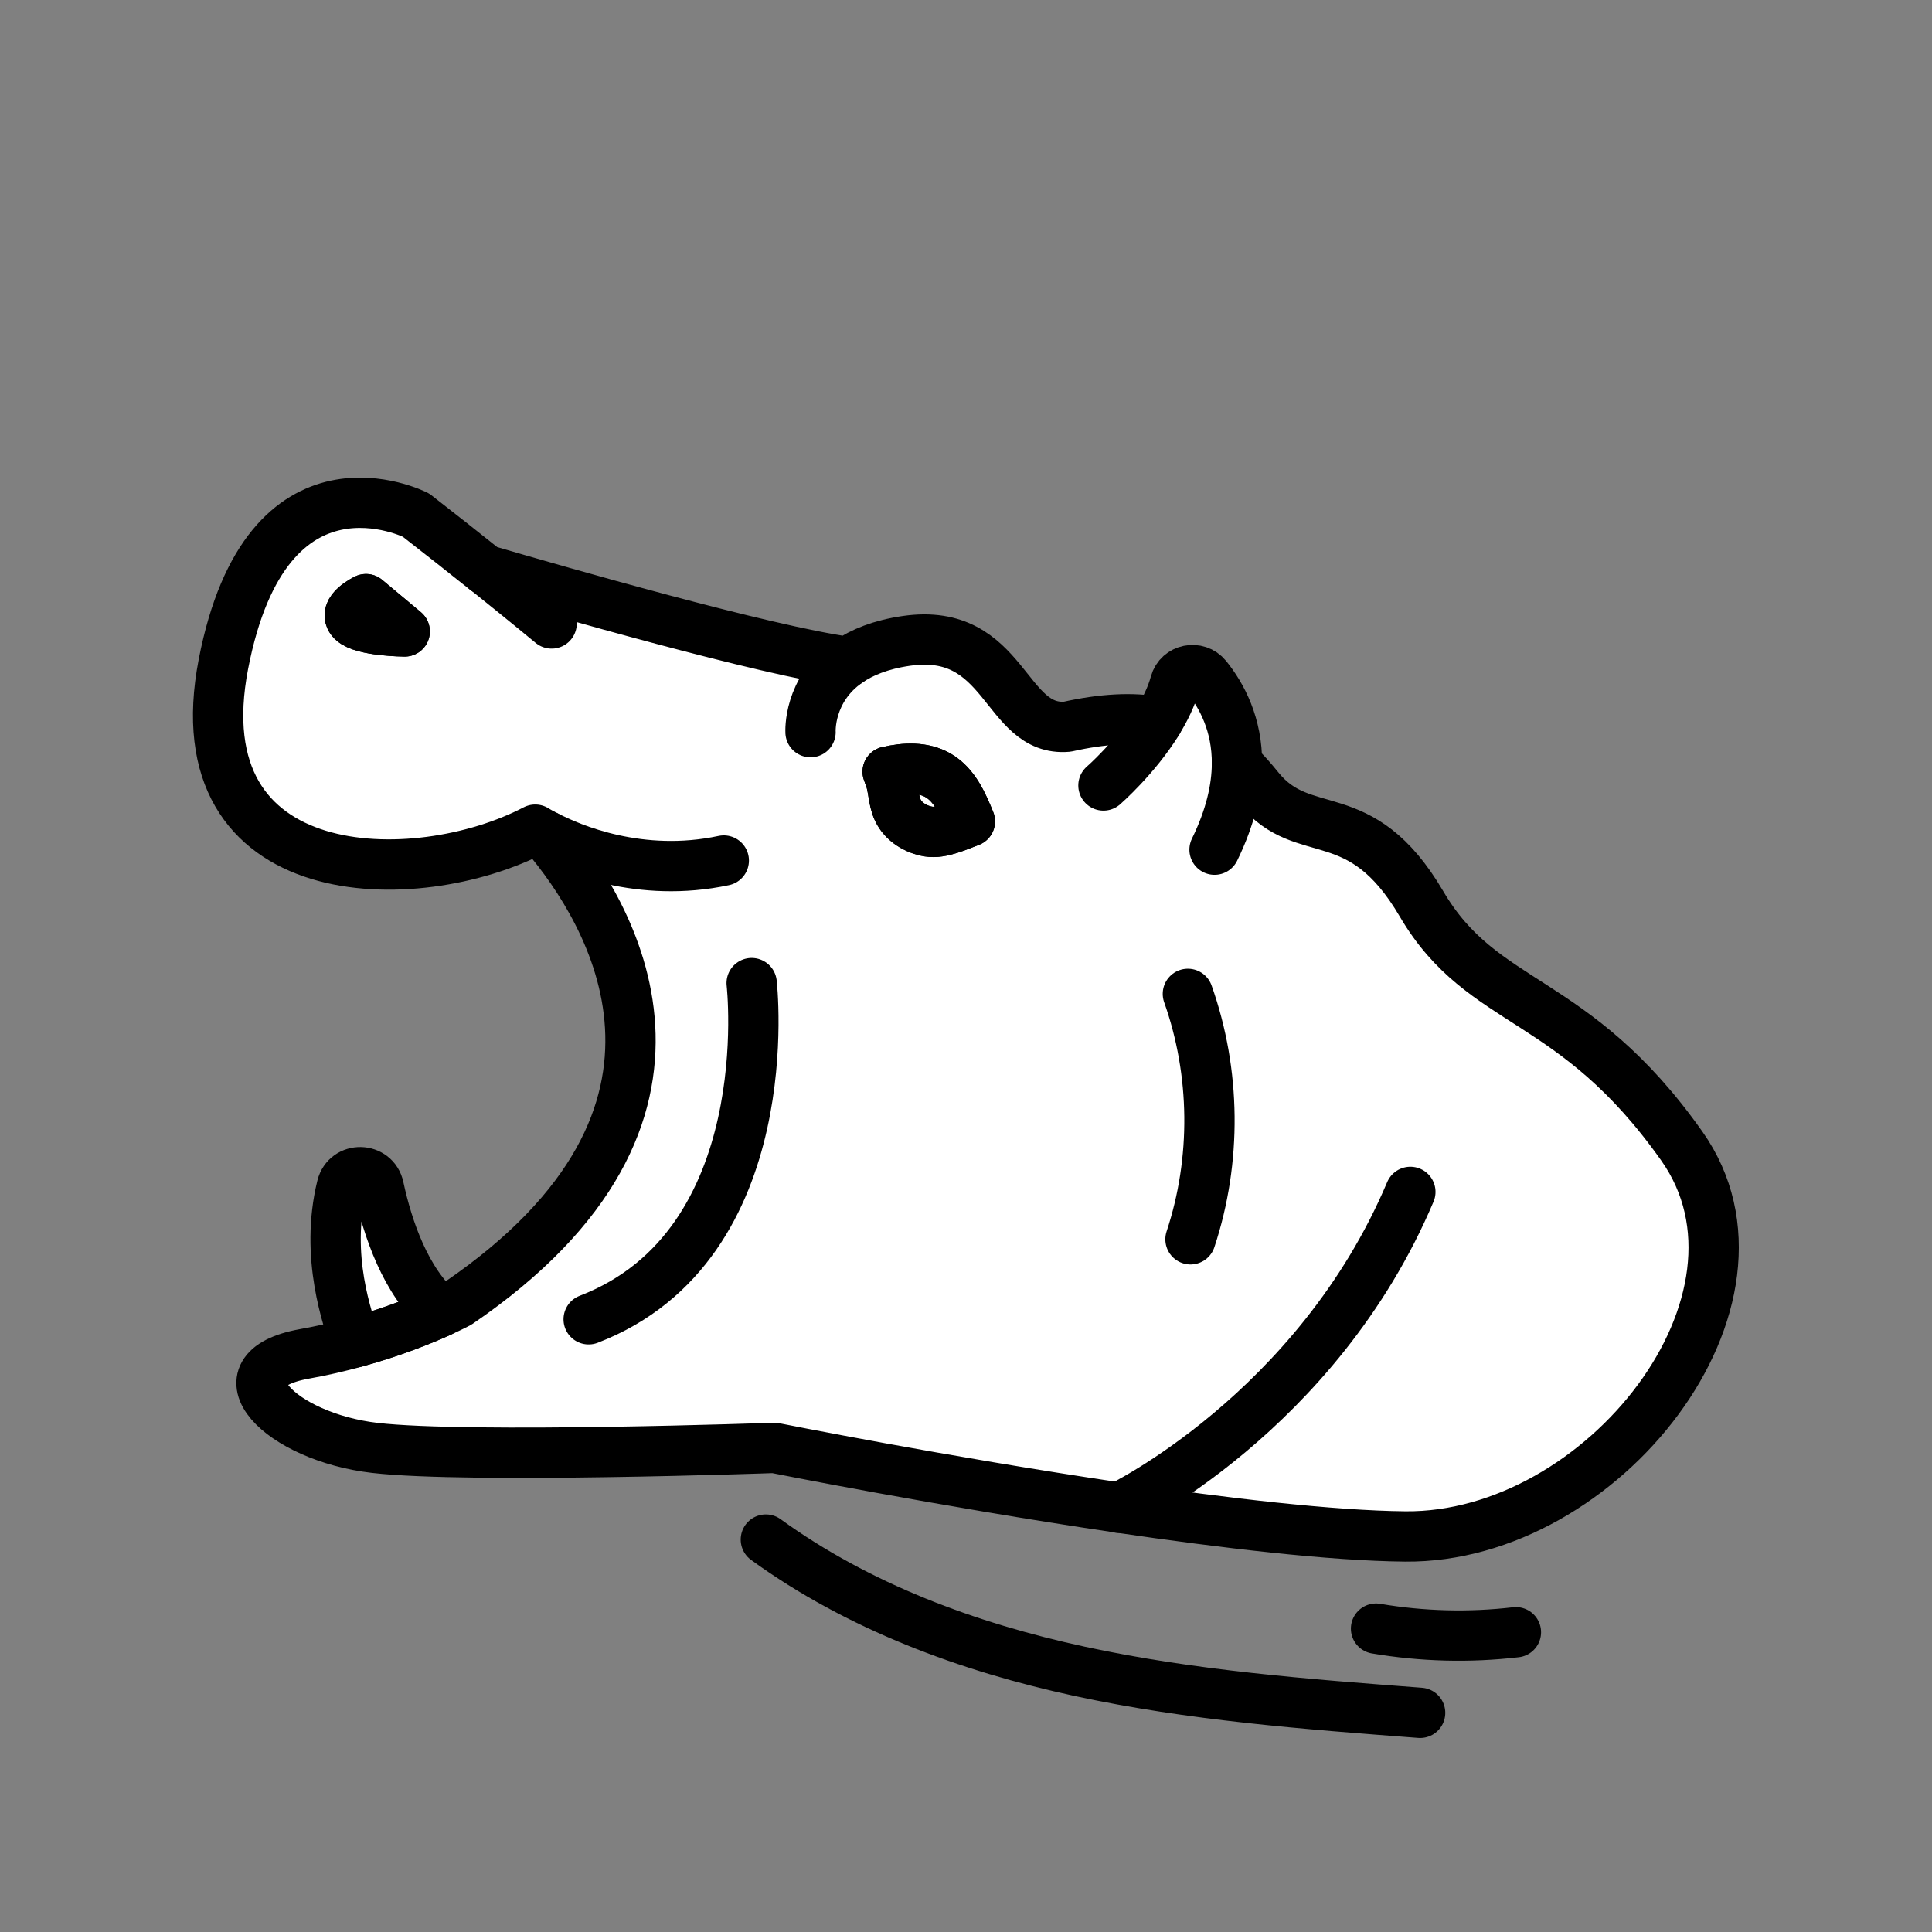 <svg xmlns="http://www.w3.org/2000/svg" viewBox="0 0 1920 1920">
    <rect x="0" y="0" width="1920" height="1920" fill="#808080" stroke="none"/>
    <style>
        .st0{fill:#fff}.st1{fill:none;stroke:#000;stroke-width:50;stroke-linecap:round;stroke-linejoin:round;stroke-miterlimit:10}
    </style>
    <path class="st0" d="M1671.4 1139c-107.8-152.7-197.6-136.5-258.7-240.7-61.1-104.2-116.8-59.3-161.7-115-7.1-8.8-14.2-16.8-21.7-24 .3-39.3-15.1-68-30.2-86.7-9.2-11.3-27.5-7.6-31.3 6.4-3.6 13.2-10 26.2-17.5 38.3-25-4.4-54.2-3.1-89.7 4.9-62.9 5.4-60.2-99.7-159.9-85.3-25.5 3.7-44.2 11.4-57.9 20.9-82.8-11.3-289.4-70.7-360.4-91.5-20.5-16.4-44.3-35.2-69-54.4 0 0-148.2-75.5-191.4 148.2s191.4 226.4 309.9 164.4c0 0 3.6 2.3 10.3 5.8 63.9 75.4 188.9 276.3-86.5 464.6 0 0-6.4 3.5-18 8.7-17.5 7.9-46.7 19.9-83.7 30.1-.4.1-.7.2-1 .3-15.6 4.3-32.6 8.3-50.6 11.5-89.8 16.2-23.4 82.6 70.1 93.4s397 0 397 0 168.2 33.6 342.2 59.3c104.6 15.4 211.2 28 284.8 28.7 195.9 1.9 382.7-235.2 274.9-387.9zM922.8 826.4c-12.7-2.1-24.9-9.5-30.5-21.2-5.1-10.8-4.1-23.6-8.8-34.5-.4-1-.3-3.8-1-3.9 16.7-3.9 35.2-4.8 50 3.9 16.2 9.5 24.3 28.2 31.4 45.6-12.1 4.5-28.4 12.2-41.1 10.1z" id="Layer_8"/>
    <path class="st0" d="M376.4 1179.9c-4.2-19.5-32-20.1-36.7-.7-17.1 69.4 5.9 132.5 13.5 154.8.4-.1.7-.2 1-.3 37-10.3 66.3-22.2 83.7-30.1-34.7-30-52.5-82-61.5-123.7z" id="Layer_9"/>
    <path class="st0" d="M932.5 770.7c-14.8-8.7-33.3-7.8-50-3.9.7.1.6 2.9 1 3.9 4.8 10.9 3.7 23.8 8.8 34.5 5.5 11.6 17.8 19.1 30.5 21.2 12.7 2.1 29-5.6 41-10.1-7-17.4-15.1-36.1-31.3-45.6z" id="Layer_10"/>
    <g id="STROKES">
        <path class="st1" d="M542.4 830.3c25.2 13.2 93.9 42.6 176.9 24.9"/>
        <path class="st1" d="M482.5 566.2c38.7 31 65.7 53.4 65.7 53.4"/>
        <path class="st1" d="M805.5 727.6s-2.5-42.3 37.3-69.8"/>
        <path class="st1" d="M437.9 1303.6c-17.5 7.9-46.7 19.9-83.7 30.1-.4.1-.7.2-1 .3-7.6-22.3-30.6-85.5-13.5-154.8 4.8-19.4 32.5-18.9 36.7.7 9 41.7 26.8 93.7 61.5 123.7z"/>
        <path class="st1" d="M1671.4 1139c-107.8-152.7-197.6-136.5-258.7-240.7-61.1-104.2-116.8-59.3-161.7-115-7.1-8.8-14.2-16.8-21.7-24 .3-39.3-15.1-68-30.2-86.7-9.2-11.3-27.5-7.6-31.3 6.4-3.6 13.2-10 26.2-17.5 38.3-25-4.4-54.2-3.1-89.7 4.9-62.9 5.4-60.2-99.7-159.9-85.3-25.5 3.7-44.2 11.4-57.9 20.9-82.8-11.3-289.4-70.7-360.4-91.5-20.5-16.4-44.3-35.2-69-54.4 0 0-148.2-75.5-191.4 148.2s191.4 226.4 309.9 164.4c0 0 3.6 2.3 10.3 5.8 63.9 75.4 188.9 276.3-86.5 464.6 0 0-6.4 3.5-18 8.7-17.5 7.9-46.7 19.9-83.7 30.1-.4.1-.7.2-1 .3-15.6 4.3-32.6 8.3-50.6 11.5-89.8 16.2-23.4 82.6 70.1 93.4s397 0 397 0 168.2 33.6 342.2 59.3c104.6 15.4 211.2 28 284.8 28.7 195.9 1.9 382.7-235.2 274.9-387.9zM350.2 617.1c-10.3-10.2 13.6-21.7 13.6-21.7l38.4 32.1s-41.7-.3-52-10.4zm572.6 209.3c-12.7-2.1-24.9-9.5-30.5-21.2-5.1-10.8-4.1-23.6-8.8-34.5-.4-1-.3-3.8-1-3.9-.1 0-.2 0-.3.1.1-.1.2-.1.3-.1 16.7-3.9 35.2-4.8 50 3.9 16.2 9.5 24.3 28.2 31.4 45.6-12.1 4.5-28.4 12.2-41.1 10.1z"/>
        <path class="st1" d="M963.8 816.3c-12.1 4.5-28.4 12.2-41 10.1-12.7-2.1-24.9-9.5-30.5-21.2-5.1-10.8-4.1-23.6-8.8-34.5-.4-1-.3-3.8-1-3.9 16.7-3.9 35.2-4.8 50 3.9 16.2 9.5 24.3 28.2 31.3 45.6z"/>
        <path class="st1" d="M1229.3 759.3c-.2 24.3-6.4 52.6-22.3 85.1"/>
        <path class="st1" d="M1096.6 780.6s31.7-27.6 53.8-63.3"/>
        <path class="st1" d="M1111.8 1498.4s196.9-94.3 289.8-313.9"/>
        <path class="st1" d="M882.4 766.8c-.1 0-.2 0-.3.1.1-.1.3-.1.3-.1z"/>
        <path class="st1" d="M1180.5 987.7c27.7 78.1 28.6 165.3 2.6 243.9"/>
        <path class="st1" d="M761.1 1530c92 66.7 201 107 312.1 131s224.8 32.6 338.1 41.2"/>
        <path class="st1" d="M1367.5 1618.5c45.9 7.8 92.8 9 139 3.6"/>
        <path class="st1" d="M747 977s30 260.2-162 334.1"/>
        <path class="st1" d="M402.2 627.5s-41.8-.3-52.1-10.4c-10.3-10.2 13.6-21.7 13.6-21.7l38.5 32.1z"/>
    </g>
</svg>
